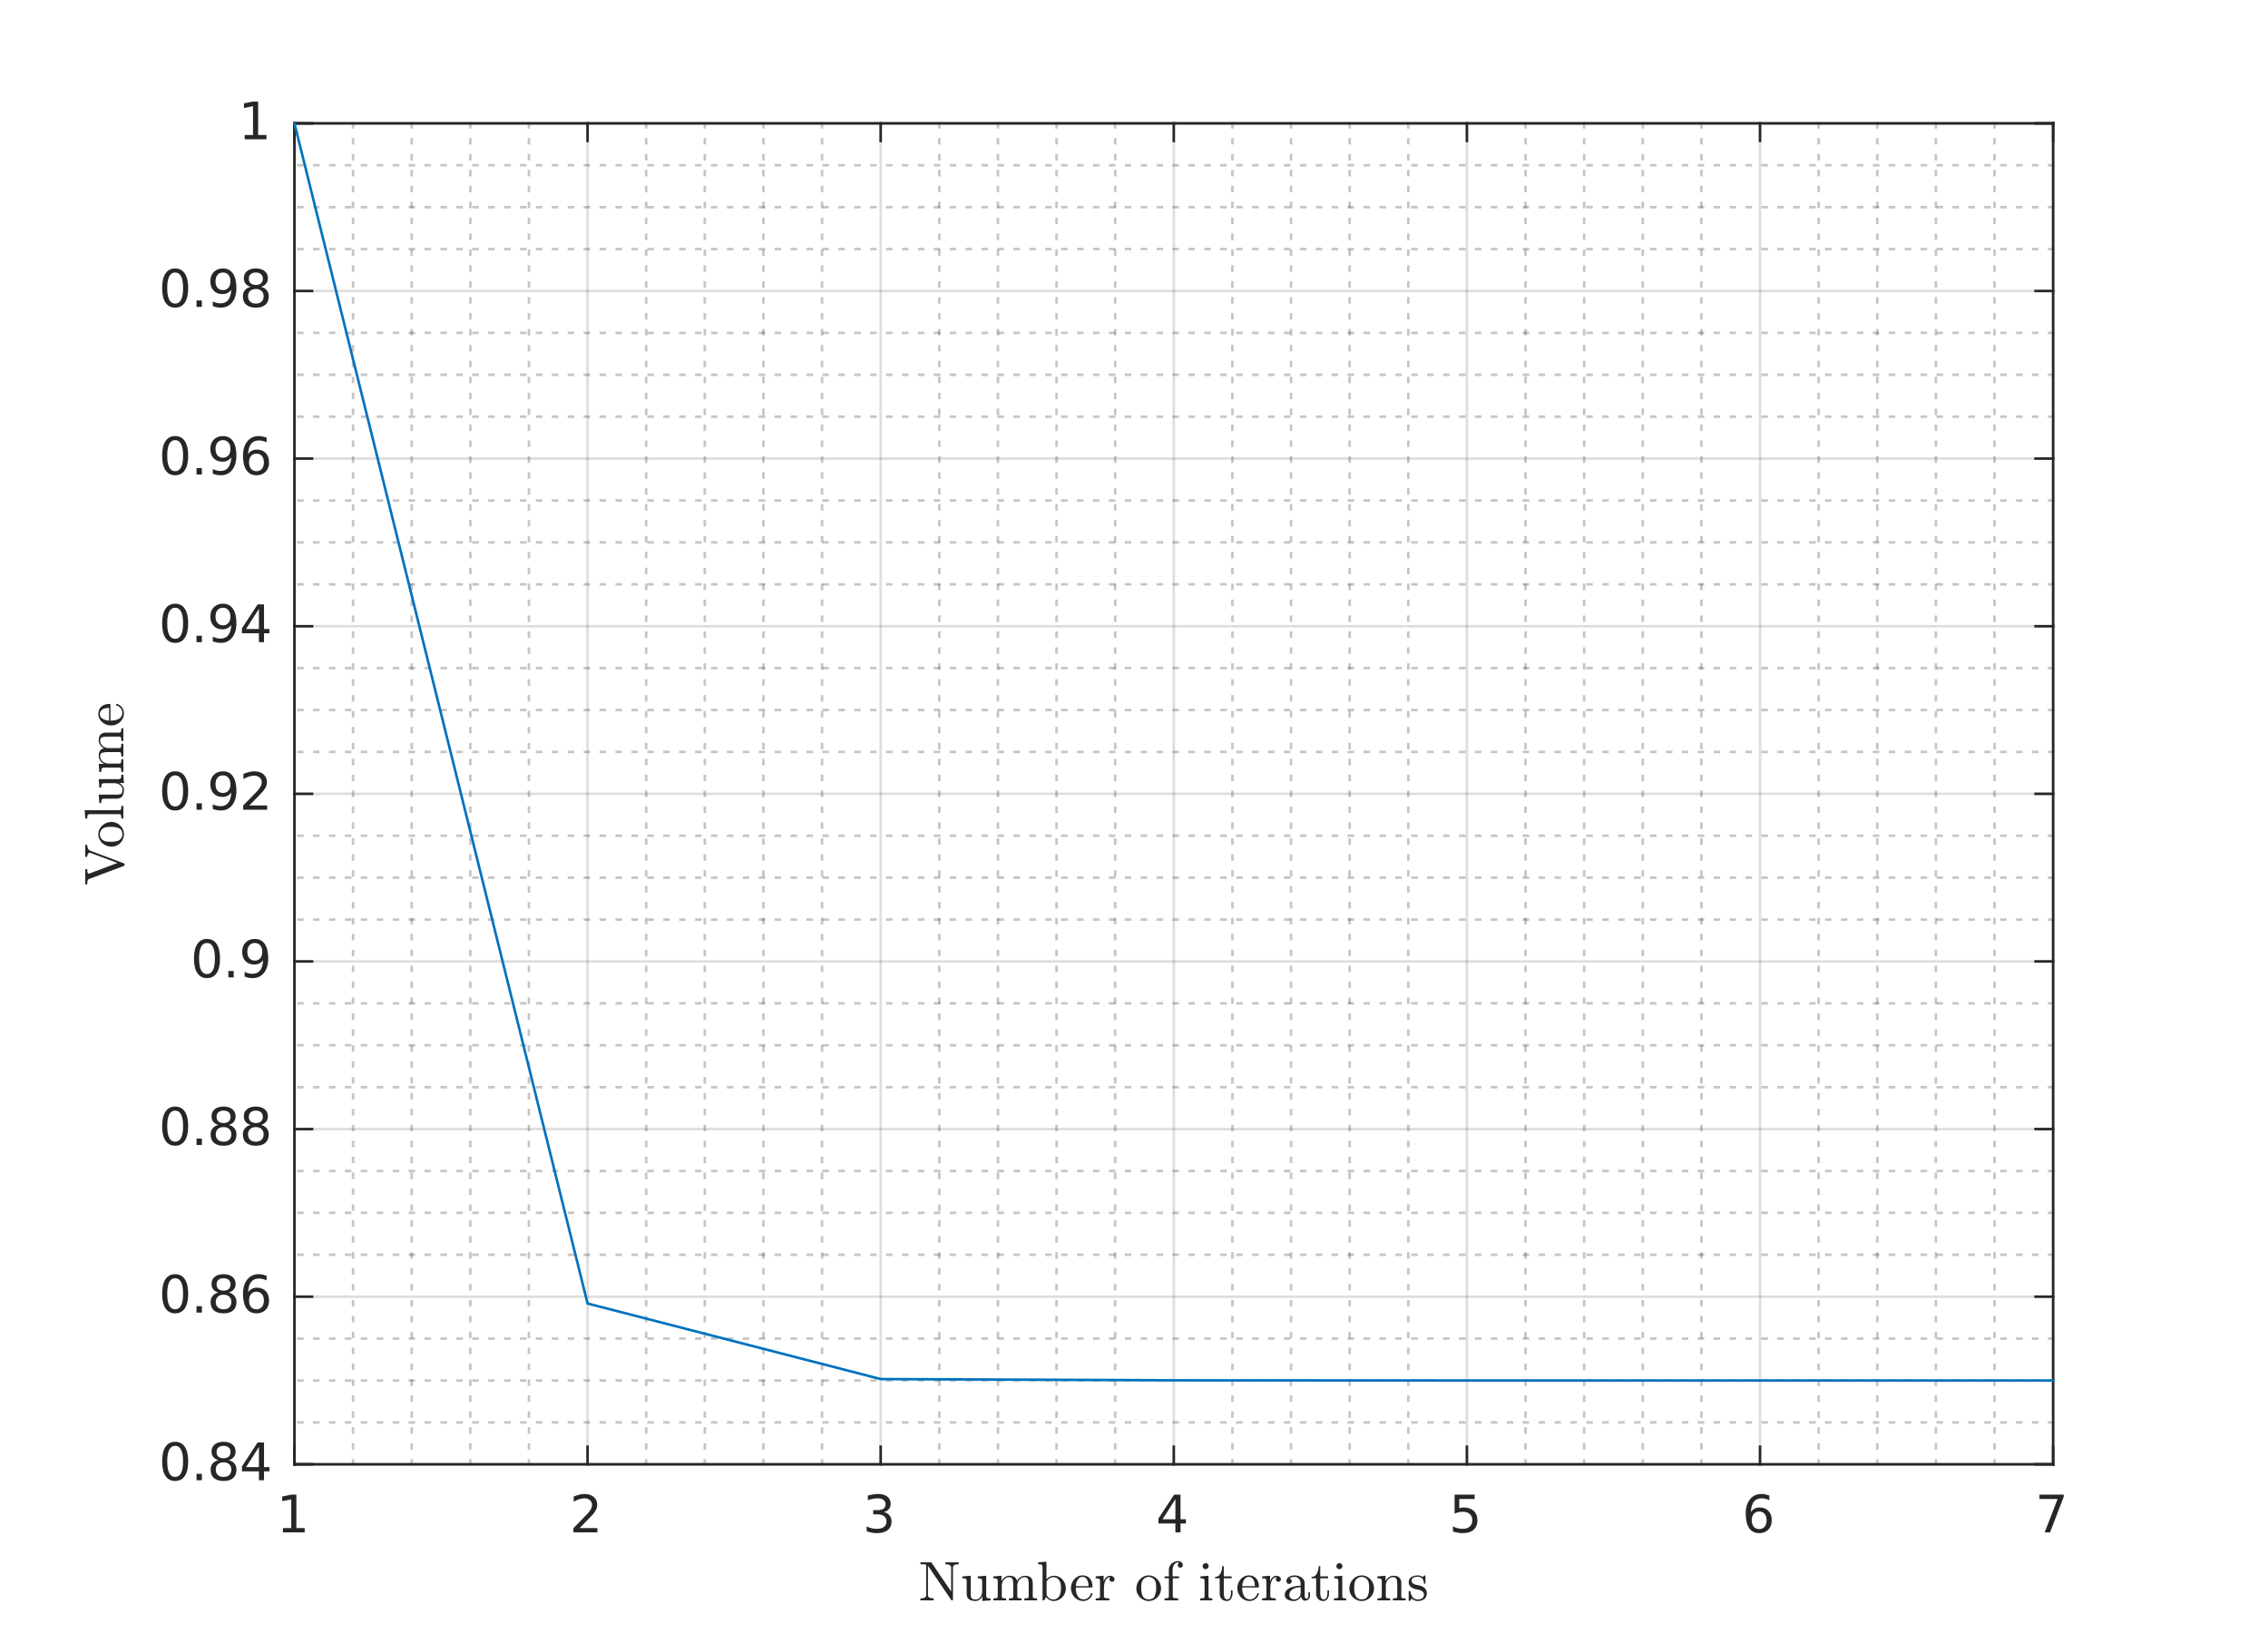 <?xml version="1.0"?>
<!DOCTYPE svg PUBLIC '-//W3C//DTD SVG 1.0//EN'
          'http://www.w3.org/TR/2001/REC-SVG-20010904/DTD/svg10.dtd'>
<svg xmlns:xlink="http://www.w3.org/1999/xlink" style="fill-opacity:1; color-rendering:auto; color-interpolation:auto; text-rendering:auto; stroke:black; stroke-linecap:square; stroke-miterlimit:10; shape-rendering:auto; stroke-opacity:1; fill:black; stroke-dasharray:none; font-weight:normal; stroke-width:1; font-family:'Dialog'; font-style:normal; stroke-linejoin:miter; font-size:12px; stroke-dashoffset:0; image-rendering:auto;" width="570" height="413" xmlns="http://www.w3.org/2000/svg"
><rect width="100%" height="100%" fill="#808080" stroke="none"/><!--Generated by the Batik Graphics2D SVG Generator--><defs id="genericDefs"
  /><g
  ><defs id="defs1"
    ><clipPath clipPathUnits="userSpaceOnUse" id="clipPath1"
      ><path d="M0 0 L570 0 L570 413 L0 413 L0 0 Z"
      /></clipPath
    ></defs
    ><g style="fill:white; stroke:white;"
    ><rect x="0" y="0" width="570" style="clip-path:url(#clipPath1); stroke:none;" height="413"
    /></g
    ><g style="fill:white; text-rendering:optimizeSpeed; color-rendering:optimizeSpeed; image-rendering:optimizeSpeed; shape-rendering:crispEdges; stroke:white; color-interpolation:sRGB;"
    ><rect x="0" width="570" height="413" y="0" style="stroke:none;"
      /><path style="stroke:none;" d="M74 368 L516 368 L516 31 L74 31 Z"
    /></g
    ><g style="fill-opacity:0.251; color-rendering:optimizeQuality; color-interpolation:linearRGB; text-rendering:geometricPrecision; stroke:rgb(26,26,26); stroke-linecap:butt; stroke-miterlimit:1; stroke-opacity:0.251; fill:rgb(26,26,26); stroke-dasharray:1,3; stroke-width:0.639; stroke-linejoin:bevel; image-rendering:optimizeQuality;"
    ><line y2="31" style="fill:none;" x1="88.733" x2="88.733" y1="368"
      /><line y2="31" style="fill:none;" x1="103.467" x2="103.467" y1="368"
      /><line y2="31" style="fill:none;" x1="118.2" x2="118.2" y1="368"
      /><line y2="31" style="fill:none;" x1="132.933" x2="132.933" y1="368"
      /><line y2="31" style="fill:none;" x1="162.4" x2="162.4" y1="368"
      /><line y2="31" style="fill:none;" x1="177.133" x2="177.133" y1="368"
      /><line y2="31" style="fill:none;" x1="191.867" x2="191.867" y1="368"
      /><line y2="31" style="fill:none;" x1="206.6" x2="206.6" y1="368"
      /><line y2="31" style="fill:none;" x1="236.067" x2="236.067" y1="368"
      /><line y2="31" style="fill:none;" x1="250.8" x2="250.8" y1="368"
      /><line y2="31" style="fill:none;" x1="265.533" x2="265.533" y1="368"
      /><line y2="31" style="fill:none;" x1="280.267" x2="280.267" y1="368"
      /><line y2="31" style="fill:none;" x1="309.733" x2="309.733" y1="368"
      /><line y2="31" style="fill:none;" x1="324.467" x2="324.467" y1="368"
      /><line y2="31" style="fill:none;" x1="339.2" x2="339.2" y1="368"
      /><line y2="31" style="fill:none;" x1="353.933" x2="353.933" y1="368"
      /><line y2="31" style="fill:none;" x1="383.4" x2="383.4" y1="368"
      /><line y2="31" style="fill:none;" x1="398.133" x2="398.133" y1="368"
      /><line y2="31" style="fill:none;" x1="412.867" x2="412.867" y1="368"
      /><line y2="31" style="fill:none;" x1="427.6" x2="427.6" y1="368"
      /><line y2="31" style="fill:none;" x1="457.067" x2="457.067" y1="368"
      /><line y2="31" style="fill:none;" x1="471.8" x2="471.8" y1="368"
      /><line y2="31" style="fill:none;" x1="486.533" x2="486.533" y1="368"
      /><line y2="31" style="fill:none;" x1="501.267" x2="501.267" y1="368"
    /></g
    ><g style="stroke-linecap:butt; fill-opacity:0.149; fill:rgb(38,38,38); text-rendering:geometricPrecision; image-rendering:optimizeQuality; color-rendering:optimizeQuality; stroke-linejoin:round; stroke:rgb(38,38,38); color-interpolation:linearRGB; stroke-width:0.639; stroke-opacity:0.149;"
    ><line y2="31" style="fill:none;" x1="74" x2="74" y1="368"
      /><line y2="31" style="fill:none;" x1="147.667" x2="147.667" y1="368"
      /><line y2="31" style="fill:none;" x1="221.333" x2="221.333" y1="368"
      /><line y2="31" style="fill:none;" x1="295" x2="295" y1="368"
      /><line y2="31" style="fill:none;" x1="368.667" x2="368.667" y1="368"
      /><line y2="31" style="fill:none;" x1="442.333" x2="442.333" y1="368"
      /><line y2="31" style="fill:none;" x1="516" x2="516" y1="368"
    /></g
    ><g style="fill-opacity:0.251; color-rendering:optimizeQuality; color-interpolation:linearRGB; text-rendering:geometricPrecision; stroke:rgb(26,26,26); stroke-linecap:butt; stroke-miterlimit:1; stroke-opacity:0.251; fill:rgb(26,26,26); stroke-dasharray:1,3; stroke-width:0.639; stroke-linejoin:bevel; image-rendering:optimizeQuality;"
    ><line y2="357.469" style="fill:none;" x1="516" x2="74" y1="357.469"
      /><line y2="346.937" style="fill:none;" x1="516" x2="74" y1="346.937"
      /><line y2="336.406" style="fill:none;" x1="516" x2="74" y1="336.406"
      /><line y2="315.344" style="fill:none;" x1="516" x2="74" y1="315.344"
      /><line y2="304.812" style="fill:none;" x1="516" x2="74" y1="304.812"
      /><line y2="294.281" style="fill:none;" x1="516" x2="74" y1="294.281"
      /><line y2="273.219" style="fill:none;" x1="516" x2="74" y1="273.219"
      /><line y2="262.688" style="fill:none;" x1="516" x2="74" y1="262.688"
      /><line y2="252.156" style="fill:none;" x1="516" x2="74" y1="252.156"
      /><line y2="231.094" style="fill:none;" x1="516" x2="74" y1="231.094"
      /><line y2="220.562" style="fill:none;" x1="516" x2="74" y1="220.562"
      /><line y2="210.031" style="fill:none;" x1="516" x2="74" y1="210.031"
      /><line y2="188.969" style="fill:none;" x1="516" x2="74" y1="188.969"
      /><line y2="178.438" style="fill:none;" x1="516" x2="74" y1="178.438"
      /><line y2="167.906" style="fill:none;" x1="516" x2="74" y1="167.906"
      /><line y2="146.844" style="fill:none;" x1="516" x2="74" y1="146.844"
      /><line y2="136.312" style="fill:none;" x1="516" x2="74" y1="136.312"
      /><line y2="125.781" style="fill:none;" x1="516" x2="74" y1="125.781"
      /><line y2="104.719" style="fill:none;" x1="516" x2="74" y1="104.719"
      /><line y2="94.187" style="fill:none;" x1="516" x2="74" y1="94.187"
      /><line y2="83.656" style="fill:none;" x1="516" x2="74" y1="83.656"
      /><line y2="62.594" style="fill:none;" x1="516" x2="74" y1="62.594"
      /><line y2="52.062" style="fill:none;" x1="516" x2="74" y1="52.062"
      /><line y2="41.531" style="fill:none;" x1="516" x2="74" y1="41.531"
    /></g
    ><g style="stroke-linecap:butt; fill-opacity:0.149; fill:rgb(38,38,38); text-rendering:geometricPrecision; image-rendering:optimizeQuality; color-rendering:optimizeQuality; stroke-linejoin:round; stroke:rgb(38,38,38); color-interpolation:linearRGB; stroke-width:0.639; stroke-opacity:0.149;"
    ><line y2="368" style="fill:none;" x1="516" x2="74" y1="368"
      /><line y2="325.875" style="fill:none;" x1="516" x2="74" y1="325.875"
      /><line y2="283.75" style="fill:none;" x1="516" x2="74" y1="283.75"
      /><line y2="241.625" style="fill:none;" x1="516" x2="74" y1="241.625"
      /><line y2="199.5" style="fill:none;" x1="516" x2="74" y1="199.5"
      /><line y2="157.375" style="fill:none;" x1="516" x2="74" y1="157.375"
      /><line y2="115.25" style="fill:none;" x1="516" x2="74" y1="115.25"
      /><line y2="73.125" style="fill:none;" x1="516" x2="74" y1="73.125"
      /><line y2="31" style="fill:none;" x1="516" x2="74" y1="31"
      /><line x1="74" x2="516" y1="368" style="stroke-linecap:square; fill-opacity:1; fill:none; stroke-opacity:1;" y2="368"
      /><line x1="74" x2="516" y1="31" style="stroke-linecap:square; fill-opacity:1; fill:none; stroke-opacity:1;" y2="31"
      /><line x1="74" x2="74" y1="368" style="stroke-linecap:square; fill-opacity:1; fill:none; stroke-opacity:1;" y2="363.58"
      /><line x1="147.667" x2="147.667" y1="368" style="stroke-linecap:square; fill-opacity:1; fill:none; stroke-opacity:1;" y2="363.58"
      /><line x1="221.333" x2="221.333" y1="368" style="stroke-linecap:square; fill-opacity:1; fill:none; stroke-opacity:1;" y2="363.58"
      /><line x1="295" x2="295" y1="368" style="stroke-linecap:square; fill-opacity:1; fill:none; stroke-opacity:1;" y2="363.58"
      /><line x1="368.667" x2="368.667" y1="368" style="stroke-linecap:square; fill-opacity:1; fill:none; stroke-opacity:1;" y2="363.58"
      /><line x1="442.333" x2="442.333" y1="368" style="stroke-linecap:square; fill-opacity:1; fill:none; stroke-opacity:1;" y2="363.58"
      /><line x1="516" x2="516" y1="368" style="stroke-linecap:square; fill-opacity:1; fill:none; stroke-opacity:1;" y2="363.58"
      /><line x1="74" x2="74" y1="31" style="stroke-linecap:square; fill-opacity:1; fill:none; stroke-opacity:1;" y2="35.42"
      /><line x1="147.667" x2="147.667" y1="31" style="stroke-linecap:square; fill-opacity:1; fill:none; stroke-opacity:1;" y2="35.42"
      /><line x1="221.333" x2="221.333" y1="31" style="stroke-linecap:square; fill-opacity:1; fill:none; stroke-opacity:1;" y2="35.42"
      /><line x1="295" x2="295" y1="31" style="stroke-linecap:square; fill-opacity:1; fill:none; stroke-opacity:1;" y2="35.42"
      /><line x1="368.667" x2="368.667" y1="31" style="stroke-linecap:square; fill-opacity:1; fill:none; stroke-opacity:1;" y2="35.42"
      /><line x1="442.333" x2="442.333" y1="31" style="stroke-linecap:square; fill-opacity:1; fill:none; stroke-opacity:1;" y2="35.42"
      /><line x1="516" x2="516" y1="31" style="stroke-linecap:square; fill-opacity:1; fill:none; stroke-opacity:1;" y2="35.42"
    /></g
    ><g transform="translate(74,373.111)" style="font-size:12.778px; fill:rgb(38,38,38); text-rendering:geometricPrecision; image-rendering:optimizeQuality; color-rendering:optimizeQuality; font-family:'SansSerif'; stroke:rgb(38,38,38); color-interpolation:linearRGB;"
    ><path style="stroke:none;" d="M-2.891 10.922 L-0.797 10.922 L-0.797 3.688 L-3.078 4.141 L-3.078 2.984 L-0.812 2.516 L0.484 2.516 L0.484 10.922 L2.578 10.922 L2.578 12 L-2.891 12 L-2.891 10.922 Z"
    /></g
    ><g transform="translate(147.667,373.111)" style="font-size:12.778px; fill:rgb(38,38,38); text-rendering:geometricPrecision; image-rendering:optimizeQuality; color-rendering:optimizeQuality; font-family:'SansSerif'; stroke:rgb(38,38,38); color-interpolation:linearRGB;"
    ><path style="stroke:none;" d="M-2 10.922 L2.469 10.922 L2.469 12 L-3.547 12 L-3.547 10.922 Q-2.812 10.172 -1.555 8.898 Q-0.297 7.625 0.031 7.25 Q0.641 6.562 0.883 6.078 Q1.125 5.594 1.125 5.141 Q1.125 4.375 0.602 3.906 Q0.078 3.438 -0.781 3.438 Q-1.391 3.438 -2.055 3.641 Q-2.719 3.844 -3.484 4.281 L-3.484 2.984 Q-2.703 2.672 -2.031 2.508 Q-1.359 2.344 -0.812 2.344 Q0.672 2.344 1.547 3.086 Q2.422 3.828 2.422 5.062 Q2.422 5.641 2.203 6.164 Q1.984 6.688 1.406 7.391 Q1.25 7.578 0.398 8.461 Q-0.453 9.344 -2 10.922 Z"
    /></g
    ><g transform="translate(221.333,373.111)" style="font-size:12.778px; fill:rgb(38,38,38); text-rendering:geometricPrecision; image-rendering:optimizeQuality; color-rendering:optimizeQuality; font-family:'SansSerif'; stroke:rgb(38,38,38); color-interpolation:linearRGB;"
    ><path style="stroke:none;" d="M0.781 6.891 Q1.703 7.094 2.219 7.711 Q2.734 8.328 2.734 9.25 Q2.734 10.641 1.766 11.414 Q0.797 12.188 -0.984 12.188 Q-1.578 12.188 -2.211 12.07 Q-2.844 11.953 -3.516 11.719 L-3.516 10.469 Q-2.969 10.781 -2.336 10.945 Q-1.703 11.109 -1.016 11.109 Q0.188 11.109 0.82 10.633 Q1.453 10.156 1.453 9.25 Q1.453 8.406 0.867 7.938 Q0.281 7.469 -0.766 7.469 L-1.875 7.469 L-1.875 6.406 L-0.719 6.406 Q0.234 6.406 0.734 6.031 Q1.234 5.656 1.234 4.938 Q1.234 4.219 0.719 3.828 Q0.203 3.438 -0.766 3.438 Q-1.297 3.438 -1.898 3.547 Q-2.5 3.656 -3.219 3.906 L-3.219 2.75 Q-2.5 2.547 -1.859 2.445 Q-1.219 2.344 -0.656 2.344 Q0.812 2.344 1.664 3.008 Q2.516 3.672 2.516 4.812 Q2.516 5.594 2.062 6.141 Q1.609 6.688 0.781 6.891 Z"
    /></g
    ><g transform="translate(295,373.111)" style="font-size:12.778px; fill:rgb(38,38,38); text-rendering:geometricPrecision; image-rendering:optimizeQuality; color-rendering:optimizeQuality; font-family:'SansSerif'; stroke:rgb(38,38,38); color-interpolation:linearRGB;"
    ><path style="stroke:none;" d="M0.406 3.641 L-2.828 8.703 L0.406 8.703 L0.406 3.641 ZM0.078 2.516 L1.688 2.516 L1.688 8.703 L3.047 8.703 L3.047 9.766 L1.688 9.766 L1.688 12 L0.406 12 L0.406 9.766 L-3.859 9.766 L-3.859 8.531 L0.078 2.516 Z"
    /></g
    ><g transform="translate(368.667,373.111)" style="font-size:12.778px; fill:rgb(38,38,38); text-rendering:geometricPrecision; image-rendering:optimizeQuality; color-rendering:optimizeQuality; font-family:'SansSerif'; stroke:rgb(38,38,38); color-interpolation:linearRGB;"
    ><path style="stroke:none;" d="M-3.094 2.516 L1.938 2.516 L1.938 3.609 L-1.922 3.609 L-1.922 5.922 Q-1.641 5.828 -1.359 5.781 Q-1.078 5.734 -0.812 5.734 Q0.781 5.734 1.711 6.602 Q2.641 7.469 2.641 8.953 Q2.641 10.484 1.688 11.336 Q0.734 12.188 -1 12.188 Q-1.594 12.188 -2.219 12.086 Q-2.844 11.984 -3.5 11.781 L-3.5 10.484 Q-2.922 10.797 -2.312 10.953 Q-1.703 11.109 -1.031 11.109 Q0.078 11.109 0.719 10.531 Q1.359 9.953 1.359 8.953 Q1.359 7.969 0.719 7.391 Q0.078 6.812 -1.031 6.812 Q-1.547 6.812 -2.055 6.93 Q-2.562 7.047 -3.094 7.281 L-3.094 2.516 Z"
    /></g
    ><g transform="translate(442.333,373.111)" style="font-size:12.778px; fill:rgb(38,38,38); text-rendering:geometricPrecision; image-rendering:optimizeQuality; color-rendering:optimizeQuality; font-family:'SansSerif'; stroke:rgb(38,38,38); color-interpolation:linearRGB;"
    ><path style="stroke:none;" d="M-0.203 6.75 Q-1.078 6.75 -1.578 7.344 Q-2.078 7.938 -2.078 8.953 Q-2.078 9.984 -1.578 10.578 Q-1.078 11.172 -0.203 11.172 Q0.656 11.172 1.156 10.578 Q1.656 9.984 1.656 8.953 Q1.656 7.938 1.156 7.344 Q0.656 6.75 -0.203 6.75 ZM2.344 2.734 L2.344 3.906 Q1.859 3.672 1.367 3.555 Q0.875 3.438 0.391 3.438 Q-0.875 3.438 -1.547 4.289 Q-2.219 5.141 -2.312 6.875 Q-1.938 6.328 -1.375 6.031 Q-0.812 5.734 -0.125 5.734 Q1.297 5.734 2.125 6.602 Q2.953 7.469 2.953 8.953 Q2.953 10.422 2.086 11.305 Q1.219 12.188 -0.203 12.188 Q-1.859 12.188 -2.727 10.922 Q-3.594 9.656 -3.594 7.266 Q-3.594 5.031 -2.523 3.688 Q-1.453 2.344 0.344 2.344 Q0.812 2.344 1.305 2.445 Q1.797 2.547 2.344 2.734 Z"
    /></g
    ><g transform="translate(516,373.111)" style="font-size:12.778px; fill:rgb(38,38,38); text-rendering:geometricPrecision; image-rendering:optimizeQuality; color-rendering:optimizeQuality; font-family:'SansSerif'; stroke:rgb(38,38,38); color-interpolation:linearRGB;"
    ><path style="stroke:none;" d="M-3.438 2.516 L2.656 2.516 L2.656 3.062 L-0.781 12 L-2.125 12 L1.125 3.609 L-3.438 3.609 L-3.438 2.516 Z"
    /></g
    ><g transform="translate(295,390.389)" style="font-size:14.056px; fill:rgb(38,38,38); text-rendering:geometricPrecision; image-rendering:optimizeQuality; color-rendering:optimizeQuality; font-family:'mwa_cmr10'; stroke:rgb(38,38,38); color-interpolation:linearRGB;"
    ><path style="stroke:none;" d="M-63.672 11.807 L-63.672 11.307 Q-62.234 11.307 -62.234 10.494 L-62.234 2.822 Q-62.687 2.728 -63.672 2.728 L-63.672 2.244 L-61 2.244 Q-60.937 2.244 -60.906 2.291 L-55.953 9.588 L-55.953 3.557 Q-55.953 2.728 -57.39 2.728 L-57.39 2.244 L-54.062 2.244 L-54.062 2.728 Q-55.5 2.728 -55.5 3.557 L-55.5 11.682 Q-55.5 11.729 -55.554 11.768 Q-55.609 11.807 -55.64 11.807 L-55.812 11.807 Q-55.875 11.807 -55.906 11.744 L-61.781 3.103 L-61.781 10.494 Q-61.781 11.307 -60.343 11.307 L-60.343 11.807 L-63.672 11.807 Z"
      /><path style="stroke:none;" d="M-52.052 10.135 L-52.052 7.041 Q-52.052 6.666 -52.169 6.502 Q-52.286 6.338 -52.497 6.299 Q-52.708 6.26 -53.145 6.26 L-53.145 5.775 L-51.036 5.619 L-51.036 10.135 Q-51.036 10.682 -50.958 10.986 Q-50.88 11.291 -50.622 11.439 Q-50.364 11.588 -49.802 11.588 Q-49.052 11.588 -48.606 10.963 Q-48.161 10.338 -48.161 9.541 L-48.161 7.041 Q-48.161 6.666 -48.278 6.502 Q-48.395 6.338 -48.599 6.299 Q-48.802 6.26 -49.255 6.26 L-49.255 5.775 L-47.145 5.619 L-47.145 10.541 Q-47.145 10.9 -47.028 11.072 Q-46.911 11.244 -46.7 11.275 Q-46.489 11.307 -46.052 11.307 L-46.052 11.807 L-48.114 11.963 L-48.114 10.775 Q-48.38 11.307 -48.841 11.635 Q-49.302 11.963 -49.864 11.963 Q-50.88 11.963 -51.466 11.533 Q-52.052 11.104 -52.052 10.135 Z"
      /><path style="stroke:none;" d="M-45.337 11.807 L-45.337 11.307 Q-44.868 11.307 -44.556 11.236 Q-44.243 11.166 -44.243 10.869 L-44.243 7.041 Q-44.243 6.666 -44.36 6.502 Q-44.477 6.338 -44.688 6.299 Q-44.899 6.26 -45.337 6.26 L-45.337 5.775 L-43.306 5.619 L-43.306 6.994 Q-43.024 6.385 -42.477 6.002 Q-41.931 5.619 -41.274 5.619 Q-39.665 5.619 -39.384 6.932 Q-39.102 6.338 -38.563 5.979 Q-38.024 5.619 -37.384 5.619 Q-36.743 5.619 -36.313 5.822 Q-35.884 6.025 -35.665 6.447 Q-35.446 6.869 -35.446 7.51 L-35.446 10.869 Q-35.446 11.166 -35.134 11.236 Q-34.821 11.307 -34.352 11.307 L-34.352 11.807 L-37.556 11.807 L-37.556 11.307 Q-37.071 11.307 -36.767 11.236 Q-36.462 11.166 -36.462 10.869 L-36.462 7.541 Q-36.462 6.838 -36.657 6.408 Q-36.852 5.979 -37.477 5.979 Q-38.274 5.979 -38.806 6.627 Q-39.337 7.275 -39.337 8.104 L-39.337 10.869 Q-39.337 11.166 -39.024 11.236 Q-38.712 11.307 -38.243 11.307 L-38.243 11.807 L-41.446 11.807 L-41.446 11.307 Q-40.962 11.307 -40.657 11.236 Q-40.352 11.166 -40.352 10.869 L-40.352 7.541 Q-40.352 6.869 -40.548 6.424 Q-40.743 5.979 -41.368 5.979 Q-42.181 5.979 -42.704 6.627 Q-43.227 7.275 -43.227 8.104 L-43.227 10.869 Q-43.227 11.166 -42.915 11.236 Q-42.602 11.307 -42.134 11.307 L-42.134 11.807 L-45.337 11.807 Z"
      /><path style="stroke:none;" d="M-32.983 11.807 L-32.983 3.525 Q-32.983 3.15 -33.092 2.978 Q-33.202 2.807 -33.413 2.768 Q-33.624 2.728 -34.077 2.728 L-34.077 2.244 L-31.999 2.088 L-31.999 6.479 Q-31.764 6.213 -31.46 6.018 Q-31.155 5.822 -30.796 5.721 Q-30.436 5.619 -30.061 5.619 Q-29.436 5.619 -28.897 5.869 Q-28.358 6.119 -27.967 6.564 Q-27.577 7.01 -27.35 7.588 Q-27.124 8.166 -27.124 8.791 Q-27.124 9.635 -27.538 10.361 Q-27.952 11.088 -28.671 11.525 Q-29.389 11.963 -30.233 11.963 Q-30.764 11.963 -31.264 11.689 Q-31.764 11.416 -32.092 10.963 L-32.577 11.807 L-32.983 11.807 ZM-31.967 10.432 Q-31.733 10.947 -31.296 11.268 Q-30.858 11.588 -30.327 11.588 Q-29.592 11.588 -29.147 11.174 Q-28.702 10.76 -28.522 10.127 Q-28.342 9.494 -28.342 8.791 Q-28.342 7.604 -28.655 6.994 Q-28.796 6.713 -29.03 6.479 Q-29.264 6.244 -29.553 6.111 Q-29.842 5.979 -30.171 5.979 Q-30.717 5.979 -31.202 6.275 Q-31.686 6.572 -31.967 7.072 L-31.967 10.432 Z"
      /><path style="stroke:none;" d="M-22.753 11.963 Q-23.612 11.963 -24.323 11.518 Q-25.034 11.072 -25.44 10.322 Q-25.846 9.572 -25.846 8.744 Q-25.846 7.916 -25.471 7.182 Q-25.096 6.447 -24.432 5.986 Q-23.768 5.525 -22.956 5.525 Q-22.3 5.525 -21.831 5.744 Q-21.362 5.963 -21.05 6.346 Q-20.737 6.729 -20.581 7.244 Q-20.425 7.76 -20.425 8.385 Q-20.425 8.572 -20.565 8.572 L-24.628 8.572 L-24.628 8.729 Q-24.628 9.885 -24.159 10.721 Q-23.69 11.557 -22.628 11.557 Q-22.19 11.557 -21.831 11.361 Q-21.471 11.166 -21.198 10.83 Q-20.925 10.494 -20.831 10.104 Q-20.815 10.057 -20.776 10.018 Q-20.737 9.979 -20.69 9.979 L-20.565 9.979 Q-20.425 9.979 -20.425 10.15 Q-20.628 10.947 -21.284 11.455 Q-21.94 11.963 -22.753 11.963 ZM-24.612 8.229 L-21.425 8.229 Q-21.425 7.697 -21.565 7.158 Q-21.706 6.619 -22.05 6.26 Q-22.393 5.9 -22.956 5.9 Q-23.737 5.9 -24.175 6.643 Q-24.612 7.385 -24.612 8.229 Z"
      /><path style="stroke:none;" d="M-19.631 11.807 L-19.631 11.307 Q-19.146 11.307 -18.842 11.236 Q-18.537 11.166 -18.537 10.869 L-18.537 7.041 Q-18.537 6.666 -18.646 6.502 Q-18.756 6.338 -18.967 6.299 Q-19.178 6.26 -19.631 6.26 L-19.631 5.775 L-17.631 5.619 L-17.631 6.994 Q-17.396 6.385 -16.982 6.002 Q-16.568 5.619 -15.975 5.619 Q-15.553 5.619 -15.225 5.869 Q-14.896 6.119 -14.896 6.51 Q-14.896 6.775 -15.076 6.963 Q-15.256 7.15 -15.521 7.15 Q-15.787 7.15 -15.975 6.963 Q-16.162 6.775 -16.162 6.51 Q-16.162 6.135 -15.881 5.979 L-15.975 5.979 Q-16.537 5.979 -16.896 6.393 Q-17.256 6.807 -17.404 7.416 Q-17.553 8.025 -17.553 8.572 L-17.553 10.869 Q-17.553 11.307 -16.193 11.307 L-16.193 11.807 L-19.631 11.807 Z"
      /><path style="stroke:none;" d="M-6.3 11.963 Q-7.144 11.963 -7.862 11.533 Q-8.581 11.104 -8.995 10.385 Q-9.409 9.666 -9.409 8.822 Q-9.409 8.182 -9.183 7.588 Q-8.956 6.994 -8.526 6.525 Q-8.097 6.057 -7.526 5.791 Q-6.956 5.525 -6.3 5.525 Q-5.441 5.525 -4.73 5.986 Q-4.019 6.447 -3.612 7.205 Q-3.206 7.963 -3.206 8.822 Q-3.206 9.666 -3.62 10.385 Q-4.034 11.104 -4.753 11.533 Q-5.472 11.963 -6.3 11.963 ZM-6.3 11.557 Q-5.175 11.557 -4.8 10.744 Q-4.425 9.932 -4.425 8.666 Q-4.425 7.963 -4.503 7.502 Q-4.581 7.041 -4.831 6.666 Q-4.987 6.432 -5.23 6.26 Q-5.472 6.088 -5.745 5.994 Q-6.019 5.9 -6.3 5.9 Q-6.737 5.9 -7.128 6.096 Q-7.519 6.291 -7.784 6.666 Q-8.05 7.057 -8.12 7.533 Q-8.191 8.01 -8.191 8.666 Q-8.191 9.447 -8.05 10.08 Q-7.909 10.713 -7.495 11.135 Q-7.081 11.557 -6.3 11.557 Z"
      /><path style="stroke:none;" d="M-2.319 11.807 L-2.319 11.307 Q-1.85 11.307 -1.546 11.236 Q-1.241 11.166 -1.241 10.869 L-1.241 6.26 L-2.303 6.26 L-2.303 5.775 L-1.241 5.775 L-1.241 4.088 Q-1.241 3.65 -1.046 3.252 Q-0.85 2.853 -0.538 2.564 Q-0.225 2.275 0.189 2.103 Q0.603 1.932 1.056 1.932 Q1.525 1.932 1.9 2.213 Q2.275 2.494 2.275 2.963 Q2.275 3.228 2.095 3.408 Q1.915 3.588 1.65 3.588 Q1.384 3.588 1.197 3.408 Q1.009 3.228 1.009 2.963 Q1.009 2.525 1.384 2.369 Q1.165 2.291 0.978 2.291 Q0.572 2.291 0.283 2.588 Q-0.006 2.885 -0.155 3.299 Q-0.303 3.713 -0.303 4.119 L-0.303 5.775 L1.322 5.775 L1.322 6.26 L-0.257 6.26 L-0.257 10.869 Q-0.257 11.15 0.158 11.229 Q0.572 11.307 1.103 11.307 L1.103 11.807 L-2.319 11.807 Z"
      /><path style="stroke:none;" d="M6.645 11.807 L6.645 11.307 Q7.114 11.307 7.427 11.236 Q7.739 11.166 7.739 10.869 L7.739 7.041 Q7.739 6.51 7.528 6.385 Q7.317 6.26 6.708 6.26 L6.708 5.775 L8.723 5.619 L8.723 10.869 Q8.723 11.166 8.989 11.236 Q9.255 11.307 9.692 11.307 L9.692 11.807 L6.645 11.807 ZM7.239 3.213 Q7.239 2.9 7.466 2.674 Q7.692 2.447 8.005 2.447 Q8.192 2.447 8.38 2.549 Q8.567 2.65 8.669 2.83 Q8.77 3.01 8.77 3.213 Q8.77 3.51 8.536 3.744 Q8.302 3.978 8.005 3.978 Q7.692 3.978 7.466 3.744 Q7.239 3.51 7.239 3.213 Z"
      /><path style="stroke:none;" d="M11.534 10.119 L11.534 6.26 L10.378 6.26 L10.378 5.9 Q11.3 5.9 11.729 5.049 Q12.159 4.197 12.159 3.197 L12.565 3.197 L12.565 5.775 L14.534 5.775 L14.534 6.26 L12.565 6.26 L12.565 10.104 Q12.565 10.682 12.761 11.119 Q12.956 11.557 13.456 11.557 Q13.94 11.557 14.151 11.096 Q14.362 10.635 14.362 10.104 L14.362 9.275 L14.768 9.275 L14.768 10.119 Q14.768 10.557 14.604 10.986 Q14.44 11.416 14.128 11.689 Q13.815 11.963 13.362 11.963 Q12.518 11.963 12.026 11.463 Q11.534 10.963 11.534 10.119 Z"
      /><path style="stroke:none;" d="M19.063 11.963 Q18.203 11.963 17.492 11.518 Q16.781 11.072 16.375 10.322 Q15.969 9.572 15.969 8.744 Q15.969 7.916 16.344 7.182 Q16.719 6.447 17.383 5.986 Q18.047 5.525 18.86 5.525 Q19.516 5.525 19.985 5.744 Q20.453 5.963 20.766 6.346 Q21.078 6.729 21.235 7.244 Q21.391 7.76 21.391 8.385 Q21.391 8.572 21.25 8.572 L17.188 8.572 L17.188 8.729 Q17.188 9.885 17.656 10.721 Q18.125 11.557 19.188 11.557 Q19.625 11.557 19.985 11.361 Q20.344 11.166 20.617 10.83 Q20.891 10.494 20.985 10.104 Q21 10.057 21.039 10.018 Q21.078 9.979 21.125 9.979 L21.25 9.979 Q21.391 9.979 21.391 10.15 Q21.188 10.947 20.531 11.455 Q19.875 11.963 19.063 11.963 ZM17.203 8.229 L20.391 8.229 Q20.391 7.697 20.25 7.158 Q20.11 6.619 19.766 6.26 Q19.422 5.9 18.86 5.9 Q18.078 5.9 17.641 6.643 Q17.203 7.385 17.203 8.229 Z"
      /><path style="stroke:none;" d="M22.185 11.807 L22.185 11.307 Q22.669 11.307 22.974 11.236 Q23.278 11.166 23.278 10.869 L23.278 7.041 Q23.278 6.666 23.169 6.502 Q23.06 6.338 22.849 6.299 Q22.638 6.26 22.185 6.26 L22.185 5.775 L24.185 5.619 L24.185 6.994 Q24.419 6.385 24.833 6.002 Q25.247 5.619 25.841 5.619 Q26.263 5.619 26.591 5.869 Q26.919 6.119 26.919 6.51 Q26.919 6.775 26.739 6.963 Q26.56 7.15 26.294 7.15 Q26.028 7.15 25.841 6.963 Q25.653 6.775 25.653 6.51 Q25.653 6.135 25.935 5.979 L25.841 5.979 Q25.278 5.979 24.919 6.393 Q24.56 6.807 24.411 7.416 Q24.263 8.025 24.263 8.572 L24.263 10.869 Q24.263 11.307 25.622 11.307 L25.622 11.807 L22.185 11.807 Z"
      /><path style="stroke:none;" d="M27.893 10.432 Q27.893 9.604 28.549 9.08 Q29.205 8.557 30.127 8.338 Q31.049 8.119 31.877 8.119 L31.877 7.541 Q31.877 7.15 31.698 6.768 Q31.518 6.385 31.182 6.143 Q30.846 5.9 30.44 5.9 Q29.518 5.9 29.033 6.322 Q29.299 6.322 29.471 6.518 Q29.643 6.713 29.643 6.994 Q29.643 7.26 29.448 7.463 Q29.252 7.666 28.971 7.666 Q28.69 7.666 28.494 7.463 Q28.299 7.26 28.299 6.994 Q28.299 6.244 28.963 5.885 Q29.627 5.525 30.44 5.525 Q31.002 5.525 31.58 5.768 Q32.158 6.01 32.526 6.463 Q32.893 6.916 32.893 7.525 L32.893 10.666 Q32.893 10.947 33.01 11.174 Q33.127 11.4 33.361 11.4 Q33.596 11.4 33.713 11.166 Q33.83 10.932 33.83 10.666 L33.83 9.775 L34.236 9.775 L34.236 10.666 Q34.236 10.979 34.072 11.268 Q33.908 11.557 33.627 11.721 Q33.346 11.885 33.033 11.885 Q32.627 11.885 32.33 11.572 Q32.033 11.26 31.986 10.822 Q31.736 11.338 31.229 11.65 Q30.721 11.963 30.143 11.963 Q29.611 11.963 29.096 11.807 Q28.58 11.65 28.236 11.314 Q27.893 10.979 27.893 10.432 ZM29.033 10.432 Q29.033 10.932 29.393 11.26 Q29.752 11.588 30.236 11.588 Q30.69 11.588 31.065 11.369 Q31.44 11.15 31.658 10.76 Q31.877 10.369 31.877 9.932 L31.877 8.479 Q31.236 8.479 30.573 8.689 Q29.908 8.9 29.471 9.338 Q29.033 9.775 29.033 10.432 Z"
      /><path style="stroke:none;" d="M35.78 10.119 L35.78 6.26 L34.624 6.26 L34.624 5.9 Q35.546 5.9 35.975 5.049 Q36.405 4.197 36.405 3.197 L36.811 3.197 L36.811 5.775 L38.78 5.775 L38.78 6.26 L36.811 6.26 L36.811 10.104 Q36.811 10.682 37.007 11.119 Q37.202 11.557 37.702 11.557 Q38.186 11.557 38.397 11.096 Q38.608 10.635 38.608 10.104 L38.608 9.275 L39.014 9.275 L39.014 10.119 Q39.014 10.557 38.85 10.986 Q38.686 11.416 38.374 11.689 Q38.061 11.963 37.608 11.963 Q36.764 11.963 36.272 11.463 Q35.78 10.963 35.78 10.119 Z"
      /><path style="stroke:none;" d="M40.262 11.807 L40.262 11.307 Q40.73 11.307 41.043 11.236 Q41.355 11.166 41.355 10.869 L41.355 7.041 Q41.355 6.51 41.145 6.385 Q40.934 6.26 40.324 6.26 L40.324 5.775 L42.34 5.619 L42.34 10.869 Q42.34 11.166 42.605 11.236 Q42.871 11.307 43.309 11.307 L43.309 11.807 L40.262 11.807 ZM40.855 3.213 Q40.855 2.9 41.082 2.674 Q41.309 2.447 41.621 2.447 Q41.809 2.447 41.996 2.549 Q42.184 2.65 42.285 2.83 Q42.387 3.01 42.387 3.213 Q42.387 3.51 42.152 3.744 Q41.918 3.978 41.621 3.978 Q41.309 3.978 41.082 3.744 Q40.855 3.51 40.855 3.213 Z"
      /><path style="stroke:none;" d="M47.228 11.963 Q46.385 11.963 45.666 11.533 Q44.947 11.104 44.533 10.385 Q44.119 9.666 44.119 8.822 Q44.119 8.182 44.346 7.588 Q44.572 6.994 45.002 6.525 Q45.432 6.057 46.002 5.791 Q46.572 5.525 47.228 5.525 Q48.088 5.525 48.799 5.986 Q49.51 6.447 49.916 7.205 Q50.322 7.963 50.322 8.822 Q50.322 9.666 49.908 10.385 Q49.494 11.104 48.775 11.533 Q48.057 11.963 47.228 11.963 ZM47.228 11.557 Q48.353 11.557 48.728 10.744 Q49.103 9.932 49.103 8.666 Q49.103 7.963 49.025 7.502 Q48.947 7.041 48.697 6.666 Q48.541 6.432 48.299 6.26 Q48.057 6.088 47.783 5.994 Q47.51 5.9 47.228 5.9 Q46.791 5.9 46.4 6.096 Q46.01 6.291 45.744 6.666 Q45.478 7.057 45.408 7.533 Q45.338 8.01 45.338 8.666 Q45.338 9.447 45.478 10.08 Q45.619 10.713 46.033 11.135 Q46.447 11.557 47.228 11.557 Z"
      /><path style="stroke:none;" d="M51.178 11.807 L51.178 11.307 Q51.647 11.307 51.959 11.236 Q52.272 11.166 52.272 10.869 L52.272 7.041 Q52.272 6.666 52.155 6.502 Q52.038 6.338 51.827 6.299 Q51.616 6.26 51.178 6.26 L51.178 5.775 L53.209 5.619 L53.209 6.994 Q53.491 6.385 54.038 6.002 Q54.584 5.619 55.241 5.619 Q56.209 5.619 56.694 6.088 Q57.178 6.557 57.178 7.51 L57.178 10.869 Q57.178 11.166 57.491 11.236 Q57.803 11.307 58.272 11.307 L58.272 11.807 L55.069 11.807 L55.069 11.307 Q55.553 11.307 55.858 11.236 Q56.163 11.166 56.163 10.869 L56.163 7.541 Q56.163 6.869 55.967 6.424 Q55.772 5.979 55.147 5.979 Q54.334 5.979 53.811 6.627 Q53.288 7.275 53.288 8.104 L53.288 10.869 Q53.288 11.166 53.6 11.236 Q53.913 11.307 54.381 11.307 L54.381 11.807 L51.178 11.807 Z"
      /><path style="stroke:none;" d="M59.034 11.854 L59.034 9.557 Q59.034 9.447 59.159 9.447 L59.331 9.447 Q59.409 9.447 59.44 9.557 Q59.831 11.588 61.315 11.588 Q61.987 11.588 62.432 11.291 Q62.877 10.994 62.877 10.369 Q62.877 9.916 62.526 9.596 Q62.174 9.275 61.706 9.166 L60.768 8.979 Q60.299 8.869 59.909 8.658 Q59.518 8.447 59.276 8.096 Q59.034 7.744 59.034 7.275 Q59.034 6.666 59.354 6.275 Q59.674 5.885 60.198 5.705 Q60.721 5.525 61.315 5.525 Q62.034 5.525 62.565 5.916 L62.971 5.572 Q62.971 5.525 63.049 5.525 L63.143 5.525 Q63.19 5.525 63.221 5.564 Q63.252 5.604 63.252 5.65 L63.252 7.479 Q63.252 7.604 63.143 7.604 L62.971 7.604 Q62.846 7.604 62.846 7.479 Q62.846 6.744 62.44 6.299 Q62.034 5.854 61.299 5.854 Q60.674 5.854 60.213 6.088 Q59.752 6.322 59.752 6.885 Q59.752 7.275 60.088 7.525 Q60.424 7.775 60.862 7.885 L61.815 8.072 Q62.284 8.182 62.698 8.439 Q63.112 8.697 63.354 9.096 Q63.596 9.494 63.596 9.994 Q63.596 10.494 63.424 10.869 Q63.252 11.244 62.94 11.486 Q62.627 11.729 62.206 11.846 Q61.784 11.963 61.315 11.963 Q60.44 11.963 59.831 11.369 L59.315 11.932 Q59.315 11.963 59.237 11.963 L59.159 11.963 Q59.034 11.963 59.034 11.854 Z"
    /></g
    ><g style="fill:rgb(38,38,38); text-rendering:geometricPrecision; image-rendering:optimizeQuality; color-rendering:optimizeQuality; stroke-linejoin:round; stroke:rgb(38,38,38); color-interpolation:linearRGB; stroke-width:0.639;"
    ><line y2="31" style="fill:none;" x1="74" x2="74" y1="368"
      /><line y2="31" style="fill:none;" x1="516" x2="516" y1="368"
      /><line y2="368" style="fill:none;" x1="74" x2="78.42" y1="368"
      /><line y2="325.875" style="fill:none;" x1="74" x2="78.42" y1="325.875"
      /><line y2="283.75" style="fill:none;" x1="74" x2="78.42" y1="283.75"
      /><line y2="241.625" style="fill:none;" x1="74" x2="78.42" y1="241.625"
      /><line y2="199.5" style="fill:none;" x1="74" x2="78.42" y1="199.5"
      /><line y2="157.375" style="fill:none;" x1="74" x2="78.42" y1="157.375"
      /><line y2="115.25" style="fill:none;" x1="74" x2="78.42" y1="115.25"
      /><line y2="73.125" style="fill:none;" x1="74" x2="78.42" y1="73.125"
      /><line y2="31" style="fill:none;" x1="74" x2="78.42" y1="31"
      /><line y2="368" style="fill:none;" x1="516" x2="511.58" y1="368"
      /><line y2="325.875" style="fill:none;" x1="516" x2="511.58" y1="325.875"
      /><line y2="283.75" style="fill:none;" x1="516" x2="511.58" y1="283.75"
      /><line y2="241.625" style="fill:none;" x1="516" x2="511.58" y1="241.625"
      /><line y2="199.5" style="fill:none;" x1="516" x2="511.58" y1="199.5"
      /><line y2="157.375" style="fill:none;" x1="516" x2="511.58" y1="157.375"
      /><line y2="115.25" style="fill:none;" x1="516" x2="511.58" y1="115.25"
      /><line y2="73.125" style="fill:none;" x1="516" x2="511.58" y1="73.125"
      /><line y2="31" style="fill:none;" x1="516" x2="511.58" y1="31"
    /></g
    ><g transform="translate(68.889,368)" style="font-size:12.778px; fill:rgb(38,38,38); text-rendering:geometricPrecision; image-rendering:optimizeQuality; color-rendering:optimizeQuality; font-family:'SansSerif'; stroke:rgb(38,38,38); color-interpolation:linearRGB;"
    ><path style="stroke:none;" d="M-24.875 -4.641 Q-25.859 -4.641 -26.359 -3.664 Q-26.859 -2.688 -26.859 -0.734 Q-26.859 1.219 -26.359 2.195 Q-25.859 3.172 -24.875 3.172 Q-23.875 3.172 -23.375 2.195 Q-22.875 1.219 -22.875 -0.734 Q-22.875 -2.688 -23.375 -3.664 Q-23.875 -4.641 -24.875 -4.641 ZM-24.875 -5.656 Q-23.281 -5.656 -22.438 -4.391 Q-21.594 -3.125 -21.594 -0.734 Q-21.594 1.656 -22.438 2.922 Q-23.281 4.188 -24.875 4.188 Q-26.453 4.188 -27.297 2.922 Q-28.141 1.656 -28.141 -0.734 Q-28.141 -3.125 -27.297 -4.391 Q-26.453 -5.656 -24.875 -5.656 ZM-19.497 2.391 L-18.154 2.391 L-18.154 4 L-19.497 4 L-19.497 2.391 ZM-12.71 -0.5 Q-13.617 -0.5 -14.14 -0.008 Q-14.663 0.484 -14.663 1.328 Q-14.663 2.188 -14.14 2.68 Q-13.617 3.172 -12.71 3.172 Q-11.788 3.172 -11.265 2.68 Q-10.742 2.188 -10.742 1.328 Q-10.742 0.484 -11.265 -0.008 Q-11.788 -0.5 -12.71 -0.5 ZM-13.992 -1.047 Q-14.804 -1.25 -15.265 -1.812 Q-15.726 -2.375 -15.726 -3.188 Q-15.726 -4.328 -14.921 -4.992 Q-14.117 -5.656 -12.71 -5.656 Q-11.288 -5.656 -10.484 -4.992 Q-9.679 -4.328 -9.679 -3.188 Q-9.679 -2.375 -10.14 -1.812 Q-10.601 -1.25 -11.413 -1.047 Q-10.492 -0.828 -9.976 -0.203 Q-9.46 0.422 -9.46 1.328 Q-9.46 2.719 -10.296 3.453 Q-11.132 4.188 -12.71 4.188 Q-14.273 4.188 -15.117 3.453 Q-15.96 2.719 -15.96 1.328 Q-15.96 0.422 -15.437 -0.203 Q-14.913 -0.828 -13.992 -1.047 ZM-14.46 -3.078 Q-14.46 -2.328 -13.999 -1.922 Q-13.538 -1.516 -12.71 -1.516 Q-11.882 -1.516 -11.413 -1.922 Q-10.945 -2.328 -10.945 -3.078 Q-10.945 -3.812 -11.413 -4.227 Q-11.882 -4.641 -12.71 -4.641 Q-13.538 -4.641 -13.999 -4.227 Q-14.46 -3.812 -14.46 -3.078 ZM-3.817 -4.359 L-7.051 0.703 L-3.817 0.703 L-3.817 -4.359 ZM-4.145 -5.484 L-2.536 -5.484 L-2.536 0.703 L-1.176 0.703 L-1.176 1.766 L-2.536 1.766 L-2.536 4 L-3.817 4 L-3.817 1.766 L-8.083 1.766 L-8.083 0.531 L-4.145 -5.484 Z"
    /></g
    ><g transform="translate(68.889,325.875)" style="font-size:12.778px; fill:rgb(38,38,38); text-rendering:geometricPrecision; image-rendering:optimizeQuality; color-rendering:optimizeQuality; font-family:'SansSerif'; stroke:rgb(38,38,38); color-interpolation:linearRGB;"
    ><path style="stroke:none;" d="M-24.875 -4.641 Q-25.859 -4.641 -26.359 -3.664 Q-26.859 -2.688 -26.859 -0.734 Q-26.859 1.219 -26.359 2.195 Q-25.859 3.172 -24.875 3.172 Q-23.875 3.172 -23.375 2.195 Q-22.875 1.219 -22.875 -0.734 Q-22.875 -2.688 -23.375 -3.664 Q-23.875 -4.641 -24.875 -4.641 ZM-24.875 -5.656 Q-23.281 -5.656 -22.438 -4.391 Q-21.594 -3.125 -21.594 -0.734 Q-21.594 1.656 -22.438 2.922 Q-23.281 4.188 -24.875 4.188 Q-26.453 4.188 -27.297 2.922 Q-28.141 1.656 -28.141 -0.734 Q-28.141 -3.125 -27.297 -4.391 Q-26.453 -5.656 -24.875 -5.656 ZM-19.497 2.391 L-18.154 2.391 L-18.154 4 L-19.497 4 L-19.497 2.391 ZM-12.71 -0.5 Q-13.617 -0.5 -14.14 -0.008 Q-14.663 0.484 -14.663 1.328 Q-14.663 2.188 -14.14 2.68 Q-13.617 3.172 -12.71 3.172 Q-11.788 3.172 -11.265 2.68 Q-10.742 2.188 -10.742 1.328 Q-10.742 0.484 -11.265 -0.008 Q-11.788 -0.5 -12.71 -0.5 ZM-13.992 -1.047 Q-14.804 -1.25 -15.265 -1.812 Q-15.726 -2.375 -15.726 -3.188 Q-15.726 -4.328 -14.921 -4.992 Q-14.117 -5.656 -12.71 -5.656 Q-11.288 -5.656 -10.484 -4.992 Q-9.679 -4.328 -9.679 -3.188 Q-9.679 -2.375 -10.14 -1.812 Q-10.601 -1.25 -11.413 -1.047 Q-10.492 -0.828 -9.976 -0.203 Q-9.46 0.422 -9.46 1.328 Q-9.46 2.719 -10.296 3.453 Q-11.132 4.188 -12.71 4.188 Q-14.273 4.188 -15.117 3.453 Q-15.96 2.719 -15.96 1.328 Q-15.96 0.422 -15.437 -0.203 Q-14.913 -0.828 -13.992 -1.047 ZM-14.46 -3.078 Q-14.46 -2.328 -13.999 -1.922 Q-13.538 -1.516 -12.71 -1.516 Q-11.882 -1.516 -11.413 -1.922 Q-10.945 -2.328 -10.945 -3.078 Q-10.945 -3.812 -11.413 -4.227 Q-11.882 -4.641 -12.71 -4.641 Q-13.538 -4.641 -13.999 -4.227 Q-14.46 -3.812 -14.46 -3.078 ZM-4.426 -1.25 Q-5.301 -1.25 -5.801 -0.656 Q-6.301 -0.062 -6.301 0.953 Q-6.301 1.984 -5.801 2.578 Q-5.301 3.172 -4.426 3.172 Q-3.567 3.172 -3.067 2.578 Q-2.567 1.984 -2.567 0.953 Q-2.567 -0.062 -3.067 -0.656 Q-3.567 -1.25 -4.426 -1.25 ZM-1.879 -5.266 L-1.879 -4.094 Q-2.364 -4.328 -2.856 -4.445 Q-3.348 -4.562 -3.833 -4.562 Q-5.098 -4.562 -5.77 -3.711 Q-6.442 -2.859 -6.536 -1.125 Q-6.161 -1.672 -5.598 -1.969 Q-5.036 -2.266 -4.348 -2.266 Q-2.926 -2.266 -2.098 -1.398 Q-1.27 -0.531 -1.27 0.953 Q-1.27 2.422 -2.137 3.305 Q-3.005 4.188 -4.426 4.188 Q-6.083 4.188 -6.95 2.922 Q-7.817 1.656 -7.817 -0.734 Q-7.817 -2.969 -6.747 -4.312 Q-5.676 -5.656 -3.88 -5.656 Q-3.411 -5.656 -2.919 -5.555 Q-2.426 -5.453 -1.879 -5.266 Z"
    /></g
    ><g transform="translate(68.889,283.75)" style="font-size:12.778px; fill:rgb(38,38,38); text-rendering:geometricPrecision; image-rendering:optimizeQuality; color-rendering:optimizeQuality; font-family:'SansSerif'; stroke:rgb(38,38,38); color-interpolation:linearRGB;"
    ><path style="stroke:none;" d="M-24.875 -4.641 Q-25.859 -4.641 -26.359 -3.664 Q-26.859 -2.688 -26.859 -0.734 Q-26.859 1.219 -26.359 2.195 Q-25.859 3.172 -24.875 3.172 Q-23.875 3.172 -23.375 2.195 Q-22.875 1.219 -22.875 -0.734 Q-22.875 -2.688 -23.375 -3.664 Q-23.875 -4.641 -24.875 -4.641 ZM-24.875 -5.656 Q-23.281 -5.656 -22.438 -4.391 Q-21.594 -3.125 -21.594 -0.734 Q-21.594 1.656 -22.438 2.922 Q-23.281 4.188 -24.875 4.188 Q-26.453 4.188 -27.297 2.922 Q-28.141 1.656 -28.141 -0.734 Q-28.141 -3.125 -27.297 -4.391 Q-26.453 -5.656 -24.875 -5.656 ZM-19.497 2.391 L-18.154 2.391 L-18.154 4 L-19.497 4 L-19.497 2.391 ZM-12.71 -0.5 Q-13.617 -0.5 -14.14 -0.008 Q-14.663 0.484 -14.663 1.328 Q-14.663 2.188 -14.14 2.68 Q-13.617 3.172 -12.71 3.172 Q-11.788 3.172 -11.265 2.68 Q-10.742 2.188 -10.742 1.328 Q-10.742 0.484 -11.265 -0.008 Q-11.788 -0.5 -12.71 -0.5 ZM-13.992 -1.047 Q-14.804 -1.25 -15.265 -1.812 Q-15.726 -2.375 -15.726 -3.188 Q-15.726 -4.328 -14.921 -4.992 Q-14.117 -5.656 -12.71 -5.656 Q-11.288 -5.656 -10.484 -4.992 Q-9.679 -4.328 -9.679 -3.188 Q-9.679 -2.375 -10.14 -1.812 Q-10.601 -1.25 -11.413 -1.047 Q-10.492 -0.828 -9.976 -0.203 Q-9.46 0.422 -9.46 1.328 Q-9.46 2.719 -10.296 3.453 Q-11.132 4.188 -12.71 4.188 Q-14.273 4.188 -15.117 3.453 Q-15.96 2.719 -15.96 1.328 Q-15.96 0.422 -15.437 -0.203 Q-14.913 -0.828 -13.992 -1.047 ZM-14.46 -3.078 Q-14.46 -2.328 -13.999 -1.922 Q-13.538 -1.516 -12.71 -1.516 Q-11.882 -1.516 -11.413 -1.922 Q-10.945 -2.328 -10.945 -3.078 Q-10.945 -3.812 -11.413 -4.227 Q-11.882 -4.641 -12.71 -4.641 Q-13.538 -4.641 -13.999 -4.227 Q-14.46 -3.812 -14.46 -3.078 ZM-4.598 -0.5 Q-5.505 -0.5 -6.028 -0.008 Q-6.551 0.484 -6.551 1.328 Q-6.551 2.188 -6.028 2.68 Q-5.505 3.172 -4.598 3.172 Q-3.676 3.172 -3.153 2.68 Q-2.63 2.188 -2.63 1.328 Q-2.63 0.484 -3.153 -0.008 Q-3.676 -0.5 -4.598 -0.5 ZM-5.88 -1.047 Q-6.692 -1.25 -7.153 -1.812 Q-7.614 -2.375 -7.614 -3.188 Q-7.614 -4.328 -6.809 -4.992 Q-6.005 -5.656 -4.598 -5.656 Q-3.176 -5.656 -2.372 -4.992 Q-1.567 -4.328 -1.567 -3.188 Q-1.567 -2.375 -2.028 -1.812 Q-2.489 -1.25 -3.301 -1.047 Q-2.38 -0.828 -1.864 -0.203 Q-1.348 0.422 -1.348 1.328 Q-1.348 2.719 -2.184 3.453 Q-3.02 4.188 -4.598 4.188 Q-6.161 4.188 -7.005 3.453 Q-7.848 2.719 -7.848 1.328 Q-7.848 0.422 -7.325 -0.203 Q-6.801 -0.828 -5.88 -1.047 ZM-6.348 -3.078 Q-6.348 -2.328 -5.887 -1.922 Q-5.426 -1.516 -4.598 -1.516 Q-3.77 -1.516 -3.301 -1.922 Q-2.833 -2.328 -2.833 -3.078 Q-2.833 -3.812 -3.301 -4.227 Q-3.77 -4.641 -4.598 -4.641 Q-5.426 -4.641 -5.887 -4.227 Q-6.348 -3.812 -6.348 -3.078 Z"
    /></g
    ><g transform="translate(68.889,241.625)" style="font-size:12.778px; fill:rgb(38,38,38); text-rendering:geometricPrecision; image-rendering:optimizeQuality; color-rendering:optimizeQuality; font-family:'SansSerif'; stroke:rgb(38,38,38); color-interpolation:linearRGB;"
    ><path style="stroke:none;" d="M-16.875 -4.641 Q-17.859 -4.641 -18.359 -3.664 Q-18.859 -2.688 -18.859 -0.734 Q-18.859 1.219 -18.359 2.195 Q-17.859 3.172 -16.875 3.172 Q-15.875 3.172 -15.375 2.195 Q-14.875 1.219 -14.875 -0.734 Q-14.875 -2.688 -15.375 -3.664 Q-15.875 -4.641 -16.875 -4.641 ZM-16.875 -5.656 Q-15.281 -5.656 -14.438 -4.391 Q-13.594 -3.125 -13.594 -0.734 Q-13.594 1.656 -14.438 2.922 Q-15.281 4.188 -16.875 4.188 Q-18.453 4.188 -19.297 2.922 Q-20.141 1.656 -20.141 -0.734 Q-20.141 -3.125 -19.297 -4.391 Q-18.453 -5.656 -16.875 -5.656 ZM-11.497 2.391 L-10.154 2.391 L-10.154 4 L-11.497 4 L-11.497 2.391 ZM-7.413 3.797 L-7.413 2.641 Q-6.929 2.859 -6.429 2.984 Q-5.929 3.109 -5.46 3.109 Q-4.195 3.109 -3.523 2.25 Q-2.851 1.391 -2.757 -0.344 Q-3.116 0.203 -3.687 0.492 Q-4.257 0.781 -4.945 0.781 Q-6.367 0.781 -7.195 -0.078 Q-8.023 -0.938 -8.023 -2.422 Q-8.023 -3.891 -7.155 -4.773 Q-6.288 -5.656 -4.851 -5.656 Q-3.21 -5.656 -2.343 -4.391 Q-1.476 -3.125 -1.476 -0.734 Q-1.476 1.516 -2.538 2.852 Q-3.601 4.188 -5.398 4.188 Q-5.882 4.188 -6.374 4.094 Q-6.867 4 -7.413 3.797 ZM-4.851 -0.219 Q-3.991 -0.219 -3.484 -0.805 Q-2.976 -1.391 -2.976 -2.422 Q-2.976 -3.453 -3.484 -4.047 Q-3.991 -4.641 -4.851 -4.641 Q-5.726 -4.641 -6.226 -4.047 Q-6.726 -3.453 -6.726 -2.422 Q-6.726 -1.391 -6.226 -0.805 Q-5.726 -0.219 -4.851 -0.219 Z"
    /></g
    ><g transform="translate(68.889,199.5)" style="font-size:12.778px; fill:rgb(38,38,38); text-rendering:geometricPrecision; image-rendering:optimizeQuality; color-rendering:optimizeQuality; font-family:'SansSerif'; stroke:rgb(38,38,38); color-interpolation:linearRGB;"
    ><path style="stroke:none;" d="M-24.875 -4.641 Q-25.859 -4.641 -26.359 -3.664 Q-26.859 -2.688 -26.859 -0.734 Q-26.859 1.219 -26.359 2.195 Q-25.859 3.172 -24.875 3.172 Q-23.875 3.172 -23.375 2.195 Q-22.875 1.219 -22.875 -0.734 Q-22.875 -2.688 -23.375 -3.664 Q-23.875 -4.641 -24.875 -4.641 ZM-24.875 -5.656 Q-23.281 -5.656 -22.438 -4.391 Q-21.594 -3.125 -21.594 -0.734 Q-21.594 1.656 -22.438 2.922 Q-23.281 4.188 -24.875 4.188 Q-26.453 4.188 -27.297 2.922 Q-28.141 1.656 -28.141 -0.734 Q-28.141 -3.125 -27.297 -4.391 Q-26.453 -5.656 -24.875 -5.656 ZM-19.497 2.391 L-18.154 2.391 L-18.154 4 L-19.497 4 L-19.497 2.391 ZM-15.413 3.797 L-15.413 2.641 Q-14.929 2.859 -14.429 2.984 Q-13.929 3.109 -13.46 3.109 Q-12.195 3.109 -11.523 2.25 Q-10.851 1.391 -10.757 -0.344 Q-11.117 0.203 -11.687 0.492 Q-12.257 0.781 -12.945 0.781 Q-14.367 0.781 -15.195 -0.078 Q-16.023 -0.938 -16.023 -2.422 Q-16.023 -3.891 -15.155 -4.773 Q-14.288 -5.656 -12.851 -5.656 Q-11.21 -5.656 -10.343 -4.391 Q-9.476 -3.125 -9.476 -0.734 Q-9.476 1.516 -10.538 2.852 Q-11.601 4.188 -13.398 4.188 Q-13.882 4.188 -14.374 4.094 Q-14.867 4 -15.413 3.797 ZM-12.851 -0.219 Q-11.992 -0.219 -11.484 -0.805 Q-10.976 -1.391 -10.976 -2.422 Q-10.976 -3.453 -11.484 -4.047 Q-11.992 -4.641 -12.851 -4.641 Q-13.726 -4.641 -14.226 -4.047 Q-14.726 -3.453 -14.726 -2.422 Q-14.726 -1.391 -14.226 -0.805 Q-13.726 -0.219 -12.851 -0.219 ZM-6.223 2.922 L-1.754 2.922 L-1.754 4 L-7.77 4 L-7.77 2.922 Q-7.036 2.172 -5.778 0.898 Q-4.52 -0.375 -4.192 -0.75 Q-3.583 -1.438 -3.341 -1.922 Q-3.098 -2.406 -3.098 -2.859 Q-3.098 -3.625 -3.622 -4.094 Q-4.145 -4.562 -5.005 -4.562 Q-5.614 -4.562 -6.278 -4.359 Q-6.942 -4.156 -7.708 -3.719 L-7.708 -5.016 Q-6.926 -5.328 -6.255 -5.492 Q-5.583 -5.656 -5.036 -5.656 Q-3.551 -5.656 -2.676 -4.914 Q-1.801 -4.172 -1.801 -2.938 Q-1.801 -2.359 -2.02 -1.836 Q-2.239 -1.312 -2.817 -0.609 Q-2.973 -0.422 -3.825 0.461 Q-4.676 1.344 -6.223 2.922 Z"
    /></g
    ><g transform="translate(68.889,157.375)" style="font-size:12.778px; fill:rgb(38,38,38); text-rendering:geometricPrecision; image-rendering:optimizeQuality; color-rendering:optimizeQuality; font-family:'SansSerif'; stroke:rgb(38,38,38); color-interpolation:linearRGB;"
    ><path style="stroke:none;" d="M-24.875 -4.641 Q-25.859 -4.641 -26.359 -3.664 Q-26.859 -2.688 -26.859 -0.734 Q-26.859 1.219 -26.359 2.195 Q-25.859 3.172 -24.875 3.172 Q-23.875 3.172 -23.375 2.195 Q-22.875 1.219 -22.875 -0.734 Q-22.875 -2.688 -23.375 -3.664 Q-23.875 -4.641 -24.875 -4.641 ZM-24.875 -5.656 Q-23.281 -5.656 -22.438 -4.391 Q-21.594 -3.125 -21.594 -0.734 Q-21.594 1.656 -22.438 2.922 Q-23.281 4.188 -24.875 4.188 Q-26.453 4.188 -27.297 2.922 Q-28.141 1.656 -28.141 -0.734 Q-28.141 -3.125 -27.297 -4.391 Q-26.453 -5.656 -24.875 -5.656 ZM-19.497 2.391 L-18.154 2.391 L-18.154 4 L-19.497 4 L-19.497 2.391 ZM-15.413 3.797 L-15.413 2.641 Q-14.929 2.859 -14.429 2.984 Q-13.929 3.109 -13.46 3.109 Q-12.195 3.109 -11.523 2.25 Q-10.851 1.391 -10.757 -0.344 Q-11.117 0.203 -11.687 0.492 Q-12.257 0.781 -12.945 0.781 Q-14.367 0.781 -15.195 -0.078 Q-16.023 -0.938 -16.023 -2.422 Q-16.023 -3.891 -15.155 -4.773 Q-14.288 -5.656 -12.851 -5.656 Q-11.21 -5.656 -10.343 -4.391 Q-9.476 -3.125 -9.476 -0.734 Q-9.476 1.516 -10.538 2.852 Q-11.601 4.188 -13.398 4.188 Q-13.882 4.188 -14.374 4.094 Q-14.867 4 -15.413 3.797 ZM-12.851 -0.219 Q-11.992 -0.219 -11.484 -0.805 Q-10.976 -1.391 -10.976 -2.422 Q-10.976 -3.453 -11.484 -4.047 Q-11.992 -4.641 -12.851 -4.641 Q-13.726 -4.641 -14.226 -4.047 Q-14.726 -3.453 -14.726 -2.422 Q-14.726 -1.391 -14.226 -0.805 Q-13.726 -0.219 -12.851 -0.219 ZM-3.817 -4.359 L-7.051 0.703 L-3.817 0.703 L-3.817 -4.359 ZM-4.145 -5.484 L-2.536 -5.484 L-2.536 0.703 L-1.176 0.703 L-1.176 1.766 L-2.536 1.766 L-2.536 4 L-3.817 4 L-3.817 1.766 L-8.083 1.766 L-8.083 0.531 L-4.145 -5.484 Z"
    /></g
    ><g transform="translate(68.889,115.25)" style="font-size:12.778px; fill:rgb(38,38,38); text-rendering:geometricPrecision; image-rendering:optimizeQuality; color-rendering:optimizeQuality; font-family:'SansSerif'; stroke:rgb(38,38,38); color-interpolation:linearRGB;"
    ><path style="stroke:none;" d="M-24.875 -4.641 Q-25.859 -4.641 -26.359 -3.664 Q-26.859 -2.688 -26.859 -0.734 Q-26.859 1.219 -26.359 2.195 Q-25.859 3.172 -24.875 3.172 Q-23.875 3.172 -23.375 2.195 Q-22.875 1.219 -22.875 -0.734 Q-22.875 -2.688 -23.375 -3.664 Q-23.875 -4.641 -24.875 -4.641 ZM-24.875 -5.656 Q-23.281 -5.656 -22.438 -4.391 Q-21.594 -3.125 -21.594 -0.734 Q-21.594 1.656 -22.438 2.922 Q-23.281 4.188 -24.875 4.188 Q-26.453 4.188 -27.297 2.922 Q-28.141 1.656 -28.141 -0.734 Q-28.141 -3.125 -27.297 -4.391 Q-26.453 -5.656 -24.875 -5.656 ZM-19.497 2.391 L-18.154 2.391 L-18.154 4 L-19.497 4 L-19.497 2.391 ZM-15.413 3.797 L-15.413 2.641 Q-14.929 2.859 -14.429 2.984 Q-13.929 3.109 -13.46 3.109 Q-12.195 3.109 -11.523 2.25 Q-10.851 1.391 -10.757 -0.344 Q-11.117 0.203 -11.687 0.492 Q-12.257 0.781 -12.945 0.781 Q-14.367 0.781 -15.195 -0.078 Q-16.023 -0.938 -16.023 -2.422 Q-16.023 -3.891 -15.155 -4.773 Q-14.288 -5.656 -12.851 -5.656 Q-11.21 -5.656 -10.343 -4.391 Q-9.476 -3.125 -9.476 -0.734 Q-9.476 1.516 -10.538 2.852 Q-11.601 4.188 -13.398 4.188 Q-13.882 4.188 -14.374 4.094 Q-14.867 4 -15.413 3.797 ZM-12.851 -0.219 Q-11.992 -0.219 -11.484 -0.805 Q-10.976 -1.391 -10.976 -2.422 Q-10.976 -3.453 -11.484 -4.047 Q-11.992 -4.641 -12.851 -4.641 Q-13.726 -4.641 -14.226 -4.047 Q-14.726 -3.453 -14.726 -2.422 Q-14.726 -1.391 -14.226 -0.805 Q-13.726 -0.219 -12.851 -0.219 ZM-4.426 -1.25 Q-5.301 -1.25 -5.801 -0.656 Q-6.301 -0.062 -6.301 0.953 Q-6.301 1.984 -5.801 2.578 Q-5.301 3.172 -4.426 3.172 Q-3.567 3.172 -3.067 2.578 Q-2.567 1.984 -2.567 0.953 Q-2.567 -0.062 -3.067 -0.656 Q-3.567 -1.25 -4.426 -1.25 ZM-1.879 -5.266 L-1.879 -4.094 Q-2.364 -4.328 -2.856 -4.445 Q-3.348 -4.562 -3.833 -4.562 Q-5.098 -4.562 -5.77 -3.711 Q-6.442 -2.859 -6.536 -1.125 Q-6.161 -1.672 -5.598 -1.969 Q-5.036 -2.266 -4.348 -2.266 Q-2.926 -2.266 -2.098 -1.398 Q-1.27 -0.531 -1.27 0.953 Q-1.27 2.422 -2.137 3.305 Q-3.005 4.188 -4.426 4.188 Q-6.083 4.188 -6.95 2.922 Q-7.817 1.656 -7.817 -0.734 Q-7.817 -2.969 -6.747 -4.312 Q-5.676 -5.656 -3.88 -5.656 Q-3.411 -5.656 -2.919 -5.555 Q-2.426 -5.453 -1.879 -5.266 Z"
    /></g
    ><g transform="translate(68.889,73.125)" style="font-size:12.778px; fill:rgb(38,38,38); text-rendering:geometricPrecision; image-rendering:optimizeQuality; color-rendering:optimizeQuality; font-family:'SansSerif'; stroke:rgb(38,38,38); color-interpolation:linearRGB;"
    ><path style="stroke:none;" d="M-24.875 -4.641 Q-25.859 -4.641 -26.359 -3.664 Q-26.859 -2.688 -26.859 -0.734 Q-26.859 1.219 -26.359 2.195 Q-25.859 3.172 -24.875 3.172 Q-23.875 3.172 -23.375 2.195 Q-22.875 1.219 -22.875 -0.734 Q-22.875 -2.688 -23.375 -3.664 Q-23.875 -4.641 -24.875 -4.641 ZM-24.875 -5.656 Q-23.281 -5.656 -22.438 -4.391 Q-21.594 -3.125 -21.594 -0.734 Q-21.594 1.656 -22.438 2.922 Q-23.281 4.188 -24.875 4.188 Q-26.453 4.188 -27.297 2.922 Q-28.141 1.656 -28.141 -0.734 Q-28.141 -3.125 -27.297 -4.391 Q-26.453 -5.656 -24.875 -5.656 ZM-19.497 2.391 L-18.154 2.391 L-18.154 4 L-19.497 4 L-19.497 2.391 ZM-15.413 3.797 L-15.413 2.641 Q-14.929 2.859 -14.429 2.984 Q-13.929 3.109 -13.46 3.109 Q-12.195 3.109 -11.523 2.25 Q-10.851 1.391 -10.757 -0.344 Q-11.117 0.203 -11.687 0.492 Q-12.257 0.781 -12.945 0.781 Q-14.367 0.781 -15.195 -0.078 Q-16.023 -0.938 -16.023 -2.422 Q-16.023 -3.891 -15.155 -4.773 Q-14.288 -5.656 -12.851 -5.656 Q-11.21 -5.656 -10.343 -4.391 Q-9.476 -3.125 -9.476 -0.734 Q-9.476 1.516 -10.538 2.852 Q-11.601 4.188 -13.398 4.188 Q-13.882 4.188 -14.374 4.094 Q-14.867 4 -15.413 3.797 ZM-12.851 -0.219 Q-11.992 -0.219 -11.484 -0.805 Q-10.976 -1.391 -10.976 -2.422 Q-10.976 -3.453 -11.484 -4.047 Q-11.992 -4.641 -12.851 -4.641 Q-13.726 -4.641 -14.226 -4.047 Q-14.726 -3.453 -14.726 -2.422 Q-14.726 -1.391 -14.226 -0.805 Q-13.726 -0.219 -12.851 -0.219 ZM-4.598 -0.5 Q-5.505 -0.5 -6.028 -0.008 Q-6.551 0.484 -6.551 1.328 Q-6.551 2.188 -6.028 2.68 Q-5.505 3.172 -4.598 3.172 Q-3.676 3.172 -3.153 2.68 Q-2.63 2.188 -2.63 1.328 Q-2.63 0.484 -3.153 -0.008 Q-3.676 -0.5 -4.598 -0.5 ZM-5.88 -1.047 Q-6.692 -1.25 -7.153 -1.812 Q-7.614 -2.375 -7.614 -3.188 Q-7.614 -4.328 -6.809 -4.992 Q-6.005 -5.656 -4.598 -5.656 Q-3.176 -5.656 -2.372 -4.992 Q-1.567 -4.328 -1.567 -3.188 Q-1.567 -2.375 -2.028 -1.812 Q-2.489 -1.25 -3.301 -1.047 Q-2.38 -0.828 -1.864 -0.203 Q-1.348 0.422 -1.348 1.328 Q-1.348 2.719 -2.184 3.453 Q-3.02 4.188 -4.598 4.188 Q-6.161 4.188 -7.005 3.453 Q-7.848 2.719 -7.848 1.328 Q-7.848 0.422 -7.325 -0.203 Q-6.801 -0.828 -5.88 -1.047 ZM-6.348 -3.078 Q-6.348 -2.328 -5.887 -1.922 Q-5.426 -1.516 -4.598 -1.516 Q-3.77 -1.516 -3.301 -1.922 Q-2.833 -2.328 -2.833 -3.078 Q-2.833 -3.812 -3.301 -4.227 Q-3.77 -4.641 -4.598 -4.641 Q-5.426 -4.641 -5.887 -4.227 Q-6.348 -3.812 -6.348 -3.078 Z"
    /></g
    ><g transform="translate(68.889,31)" style="font-size:12.778px; fill:rgb(38,38,38); text-rendering:geometricPrecision; image-rendering:optimizeQuality; color-rendering:optimizeQuality; font-family:'SansSerif'; stroke:rgb(38,38,38); color-interpolation:linearRGB;"
    ><path style="stroke:none;" d="M-7.391 2.922 L-5.297 2.922 L-5.297 -4.312 L-7.578 -3.859 L-7.578 -5.016 L-5.312 -5.484 L-4.016 -5.484 L-4.016 2.922 L-1.922 2.922 L-1.922 4 L-7.391 4 L-7.391 2.922 Z"
    /></g
    ><g transform="translate(36.056,199.5) rotate(-90)" style="font-size:14.056px; fill:rgb(38,38,38); text-rendering:geometricPrecision; image-rendering:optimizeQuality; color-rendering:optimizeQuality; font-family:'mwa_cmr10'; stroke:rgb(38,38,38); color-interpolation:linearRGB;"
    ><path style="stroke:none;" d="M-18.114 -4.904 L-21.41 -13.685 Q-21.535 -13.982 -21.879 -14.06 Q-22.223 -14.138 -22.77 -14.138 L-22.77 -14.623 L-18.926 -14.623 L-18.926 -14.138 Q-20.082 -14.138 -20.082 -13.763 Q-20.082 -13.748 -20.075 -13.732 Q-20.067 -13.716 -20.067 -13.685 L-17.379 -6.544 L-14.848 -13.31 Q-14.817 -13.357 -14.817 -13.482 Q-14.817 -13.81 -15.129 -13.974 Q-15.442 -14.138 -15.832 -14.138 L-15.832 -14.623 L-12.817 -14.623 L-12.817 -14.138 Q-13.348 -14.138 -13.746 -13.943 Q-14.145 -13.748 -14.317 -13.31 L-17.473 -4.904 Q-17.52 -4.748 -17.707 -4.748 L-17.879 -4.748 Q-18.067 -4.748 -18.114 -4.904 Z"
      /><path style="stroke:none;" d="M-10.165 -4.904 Q-11.009 -4.904 -11.728 -5.333 Q-12.446 -5.763 -12.861 -6.482 Q-13.274 -7.201 -13.274 -8.044 Q-13.274 -8.685 -13.048 -9.279 Q-12.821 -9.873 -12.392 -10.341 Q-11.962 -10.81 -11.392 -11.076 Q-10.821 -11.341 -10.165 -11.341 Q-9.306 -11.341 -8.595 -10.88 Q-7.884 -10.419 -7.478 -9.662 Q-7.071 -8.904 -7.071 -8.044 Q-7.071 -7.201 -7.486 -6.482 Q-7.899 -5.763 -8.618 -5.333 Q-9.337 -4.904 -10.165 -4.904 ZM-10.165 -5.31 Q-9.04 -5.31 -8.665 -6.123 Q-8.29 -6.935 -8.29 -8.201 Q-8.29 -8.904 -8.368 -9.365 Q-8.446 -9.826 -8.696 -10.201 Q-8.853 -10.435 -9.095 -10.607 Q-9.337 -10.779 -9.611 -10.873 Q-9.884 -10.966 -10.165 -10.966 Q-10.603 -10.966 -10.993 -10.771 Q-11.384 -10.576 -11.649 -10.201 Q-11.915 -9.81 -11.986 -9.334 Q-12.056 -8.857 -12.056 -8.201 Q-12.056 -7.419 -11.915 -6.787 Q-11.774 -6.154 -11.361 -5.732 Q-10.946 -5.31 -10.165 -5.31 Z"
      /><path style="stroke:none;" d="M-6.2 -5.06 L-6.2 -5.56 Q-5.731 -5.56 -5.419 -5.63 Q-5.106 -5.701 -5.106 -5.998 L-5.106 -13.341 Q-5.106 -13.716 -5.223 -13.888 Q-5.34 -14.06 -5.551 -14.099 Q-5.762 -14.138 -6.2 -14.138 L-6.2 -14.623 L-4.122 -14.779 L-4.122 -5.998 Q-4.122 -5.701 -3.817 -5.63 Q-3.512 -5.56 -3.044 -5.56 L-3.044 -5.06 L-6.2 -5.06 Z"
      /><path style="stroke:none;" d="M-1.217 -6.732 L-1.217 -9.826 Q-1.217 -10.201 -1.335 -10.365 Q-1.452 -10.529 -1.663 -10.568 Q-1.874 -10.607 -2.311 -10.607 L-2.311 -11.091 L-0.202 -11.248 L-0.202 -6.732 Q-0.202 -6.185 -0.124 -5.88 Q-0.045 -5.576 0.212 -5.427 Q0.47 -5.279 1.033 -5.279 Q1.783 -5.279 2.228 -5.904 Q2.673 -6.529 2.673 -7.326 L2.673 -9.826 Q2.673 -10.201 2.556 -10.365 Q2.439 -10.529 2.236 -10.568 Q2.033 -10.607 1.579 -10.607 L1.579 -11.091 L3.689 -11.248 L3.689 -6.326 Q3.689 -5.966 3.806 -5.794 Q3.923 -5.623 4.134 -5.591 Q4.345 -5.56 4.783 -5.56 L4.783 -5.06 L2.72 -4.904 L2.72 -6.091 Q2.454 -5.56 1.994 -5.232 Q1.533 -4.904 0.97 -4.904 Q-0.045 -4.904 -0.631 -5.333 Q-1.217 -5.763 -1.217 -6.732 Z"
      /><path style="stroke:none;" d="M5.497 -5.06 L5.497 -5.56 Q5.966 -5.56 6.279 -5.63 Q6.591 -5.701 6.591 -5.998 L6.591 -9.826 Q6.591 -10.201 6.474 -10.365 Q6.357 -10.529 6.146 -10.568 Q5.935 -10.607 5.497 -10.607 L5.497 -11.091 L7.529 -11.248 L7.529 -9.873 Q7.81 -10.482 8.357 -10.865 Q8.904 -11.248 9.56 -11.248 Q11.169 -11.248 11.451 -9.935 Q11.732 -10.529 12.271 -10.888 Q12.81 -11.248 13.451 -11.248 Q14.091 -11.248 14.521 -11.044 Q14.951 -10.841 15.169 -10.419 Q15.388 -9.998 15.388 -9.357 L15.388 -5.998 Q15.388 -5.701 15.701 -5.63 Q16.013 -5.56 16.482 -5.56 L16.482 -5.06 L13.279 -5.06 L13.279 -5.56 Q13.763 -5.56 14.068 -5.63 Q14.373 -5.701 14.373 -5.998 L14.373 -9.326 Q14.373 -10.029 14.177 -10.459 Q13.982 -10.888 13.357 -10.888 Q12.56 -10.888 12.029 -10.24 Q11.498 -9.591 11.498 -8.763 L11.498 -5.998 Q11.498 -5.701 11.81 -5.63 Q12.123 -5.56 12.591 -5.56 L12.591 -5.06 L9.388 -5.06 L9.388 -5.56 Q9.873 -5.56 10.177 -5.63 Q10.482 -5.701 10.482 -5.998 L10.482 -9.326 Q10.482 -9.998 10.287 -10.443 Q10.091 -10.888 9.466 -10.888 Q8.654 -10.888 8.13 -10.24 Q7.607 -9.591 7.607 -8.763 L7.607 -5.998 Q7.607 -5.701 7.919 -5.63 Q8.232 -5.56 8.701 -5.56 L8.701 -5.06 L5.497 -5.06 Z"
      /><path style="stroke:none;" d="M20.273 -4.904 Q19.414 -4.904 18.703 -5.349 Q17.992 -5.794 17.585 -6.544 Q17.179 -7.294 17.179 -8.123 Q17.179 -8.951 17.554 -9.685 Q17.929 -10.419 18.593 -10.88 Q19.257 -11.341 20.07 -11.341 Q20.726 -11.341 21.195 -11.123 Q21.664 -10.904 21.976 -10.521 Q22.289 -10.138 22.445 -9.623 Q22.601 -9.107 22.601 -8.482 Q22.601 -8.294 22.46 -8.294 L18.398 -8.294 L18.398 -8.138 Q18.398 -6.982 18.867 -6.146 Q19.335 -5.31 20.398 -5.31 Q20.835 -5.31 21.195 -5.505 Q21.554 -5.701 21.828 -6.037 Q22.101 -6.373 22.195 -6.763 Q22.21 -6.81 22.25 -6.849 Q22.289 -6.888 22.335 -6.888 L22.46 -6.888 Q22.601 -6.888 22.601 -6.716 Q22.398 -5.919 21.742 -5.412 Q21.085 -4.904 20.273 -4.904 ZM18.414 -8.638 L21.601 -8.638 Q21.601 -9.169 21.46 -9.709 Q21.32 -10.248 20.976 -10.607 Q20.632 -10.966 20.07 -10.966 Q19.289 -10.966 18.851 -10.224 Q18.414 -9.482 18.414 -8.638 Z"
    /></g
    ><g style="stroke-linecap:butt; fill:rgb(0,114,189); text-rendering:geometricPrecision; image-rendering:optimizeQuality; color-rendering:optimizeQuality; stroke-linejoin:round; stroke:rgb(0,114,189); color-interpolation:linearRGB; stroke-width:0.639;"
    ><path d="M74 31 L147.667 327.587 L221.333 346.578 L295 346.898 L368.667 346.937 L442.333 346.937 L516 346.937" style="fill:none; fill-rule:evenodd;"
    /></g
  ></g
></svg
>
